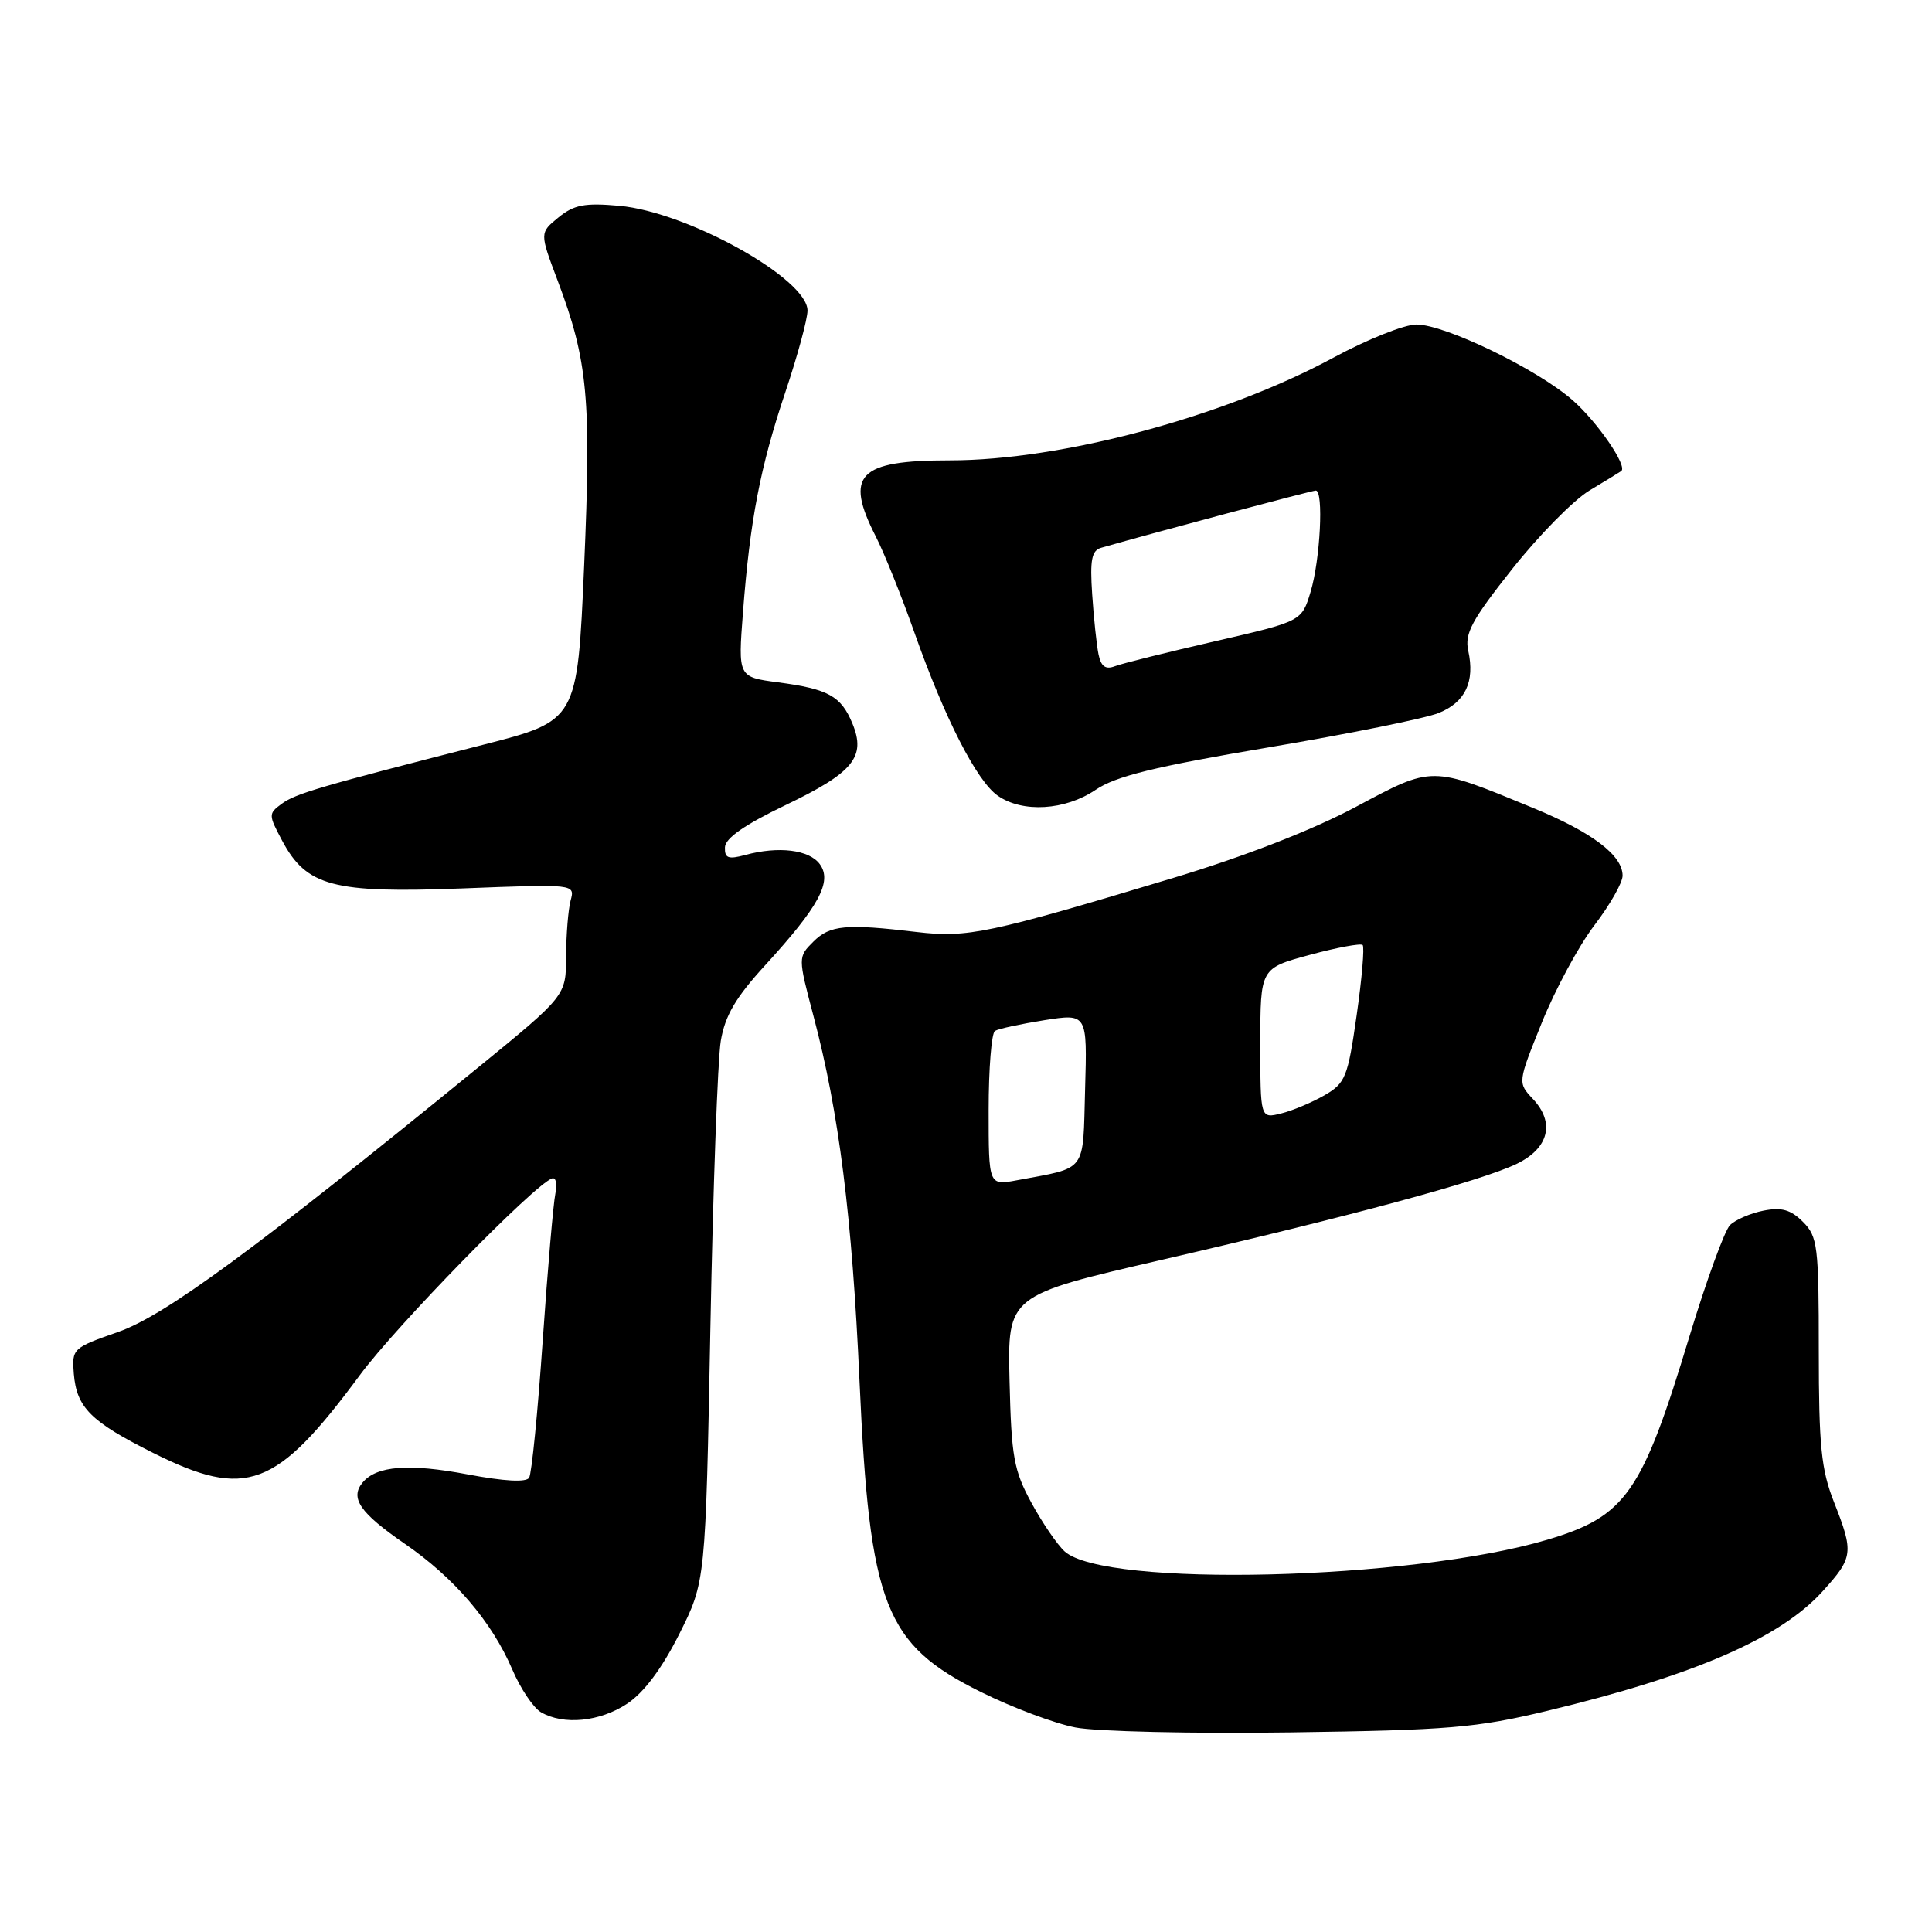 <?xml version="1.0" encoding="UTF-8" standalone="no"?>
<!DOCTYPE svg PUBLIC "-//W3C//DTD SVG 1.1//EN" "http://www.w3.org/Graphics/SVG/1.1/DTD/svg11.dtd" >
<svg xmlns="http://www.w3.org/2000/svg" xmlns:xlink="http://www.w3.org/1999/xlink" version="1.1" viewBox="0 0 256 256">
 <g >
 <path fill="currentColor"
d=" M 205.00 226.70 C 224.45 222.03 235.90 217.06 241.51 210.85 C 245.58 206.36 245.65 205.73 243.00 199.00 C 241.32 194.73 241.00 191.57 241.00 178.96 C 241.00 165.09 240.85 163.85 238.90 161.90 C 237.28 160.28 236.06 159.94 233.66 160.42 C 231.94 160.76 229.94 161.63 229.23 162.34 C 228.52 163.05 226.11 169.67 223.87 177.05 C 217.57 197.88 215.44 200.92 205.03 204.02 C 186.91 209.40 146.39 210.38 141.07 205.57 C 140.09 204.68 138.11 201.78 136.67 199.13 C 134.33 194.84 134.01 193.02 133.77 182.98 C 133.50 171.65 133.50 171.65 154.00 166.92 C 179.19 161.10 196.37 156.45 201.00 154.20 C 205.23 152.14 206.07 148.77 203.13 145.63 C 201.09 143.46 201.09 143.46 204.31 135.48 C 206.08 131.09 209.21 125.30 211.26 122.61 C 213.32 119.91 215.00 116.96 215.00 116.03 C 215.00 113.33 210.98 110.29 203.15 107.06 C 189.51 101.44 189.92 101.44 179.61 106.94 C 173.89 109.99 164.92 113.48 155.50 116.32 C 131.01 123.70 128.20 124.29 121.50 123.50 C 112.07 122.38 109.98 122.58 107.78 124.77 C 105.73 126.82 105.73 126.82 107.80 134.66 C 111.17 147.39 112.91 161.20 113.89 183.00 C 115.23 212.79 117.23 217.89 130.00 224.21 C 134.12 226.26 139.75 228.37 142.50 228.90 C 145.25 229.44 158.07 229.73 171.00 229.55 C 191.99 229.26 195.62 228.95 205.00 226.70 Z  M 83.10 225.75 C 85.32 224.28 87.71 221.09 90.00 216.53 C 93.49 209.57 93.49 209.57 94.13 175.94 C 94.48 157.45 95.10 140.34 95.51 137.91 C 96.08 134.56 97.49 132.16 101.38 127.91 C 108.52 120.11 110.31 116.81 108.63 114.51 C 107.23 112.59 103.17 112.09 98.75 113.29 C 96.49 113.90 96.01 113.72 96.06 112.27 C 96.10 111.07 98.67 109.28 104.05 106.70 C 113.08 102.37 114.78 100.30 112.95 95.87 C 111.44 92.22 109.77 91.30 103.07 90.41 C 97.79 89.71 97.79 89.71 98.45 81.11 C 99.39 68.85 100.73 61.91 104.07 51.94 C 105.68 47.14 107.00 42.28 107.00 41.15 C 107.00 36.93 91.11 28.09 82.06 27.27 C 77.47 26.86 76.06 27.13 74.00 28.81 C 71.50 30.85 71.50 30.85 73.89 37.18 C 77.90 47.81 78.36 52.82 77.40 75.00 C 76.50 95.50 76.50 95.50 64.00 98.69 C 42.32 104.23 39.17 105.15 37.31 106.52 C 35.56 107.81 35.57 107.98 37.38 111.38 C 40.62 117.45 44.11 118.38 61.30 117.72 C 76.20 117.14 76.20 117.14 75.61 119.32 C 75.29 120.52 75.02 123.85 75.01 126.72 C 75.00 131.94 75.00 131.94 63.25 141.53 C 33.77 165.57 21.84 174.34 15.63 176.50 C 9.63 178.60 9.51 178.71 9.78 182.03 C 10.16 186.52 12.00 188.36 20.30 192.52 C 32.64 198.69 36.60 197.20 47.66 182.24 C 52.53 175.65 70.71 157.04 73.14 156.15 C 73.66 155.96 73.86 156.86 73.59 158.15 C 73.32 159.44 72.56 168.22 71.91 177.66 C 71.26 187.10 70.45 195.27 70.11 195.81 C 69.72 196.44 66.82 196.28 62.00 195.37 C 54.18 193.89 49.89 194.22 48.05 196.44 C 46.34 198.50 47.69 200.46 53.63 204.55 C 60.20 209.07 65.15 214.86 67.87 221.19 C 68.96 223.74 70.67 226.29 71.68 226.88 C 74.67 228.62 79.48 228.15 83.10 225.75 Z  M 145.17 104.66 C 147.84 102.85 152.95 101.59 168.05 99.04 C 178.75 97.24 188.92 95.18 190.65 94.47 C 194.17 93.04 195.45 90.32 194.55 86.23 C 194.05 83.95 195.00 82.18 200.36 75.41 C 203.88 70.96 208.50 66.26 210.63 64.98 C 212.76 63.70 214.65 62.55 214.82 62.42 C 215.70 61.79 211.67 55.92 208.38 53.03 C 203.69 48.92 191.49 43.00 187.68 43.00 C 186.10 43.00 181.14 44.98 176.65 47.41 C 162.15 55.24 140.64 61.00 125.85 61.00 C 113.73 61.00 111.87 62.91 116.05 71.09 C 117.17 73.29 119.47 79.01 121.16 83.80 C 125.17 95.17 129.41 103.47 132.20 105.43 C 135.48 107.73 141.14 107.39 145.17 104.66 Z  M 131.00 147.10 C 131.00 141.61 131.38 136.88 131.84 136.60 C 132.31 136.31 135.25 135.68 138.38 135.18 C 144.07 134.29 144.07 134.29 143.78 144.33 C 143.47 155.53 144.14 154.63 134.75 156.39 C 131.00 157.09 131.00 157.09 131.00 147.10 Z  M 167.00 138.26 C 167.00 128.30 167.00 128.30 173.54 126.53 C 177.14 125.55 180.30 124.97 180.56 125.22 C 180.82 125.48 180.46 129.68 179.76 134.55 C 178.59 142.75 178.28 143.52 175.50 145.13 C 173.85 146.08 171.26 147.17 169.75 147.54 C 167.00 148.22 167.00 148.22 167.00 138.26 Z  M 145.56 86.71 C 145.31 85.50 144.93 81.92 144.72 78.76 C 144.41 74.17 144.65 72.94 145.92 72.58 C 153.07 70.53 173.83 65.00 174.35 65.00 C 175.41 65.00 174.94 74.18 173.66 78.42 C 172.48 82.33 172.48 82.33 160.95 84.98 C 154.61 86.44 148.65 87.92 147.72 88.28 C 146.49 88.75 145.89 88.31 145.56 86.71 Z "/>
</g>
</svg>